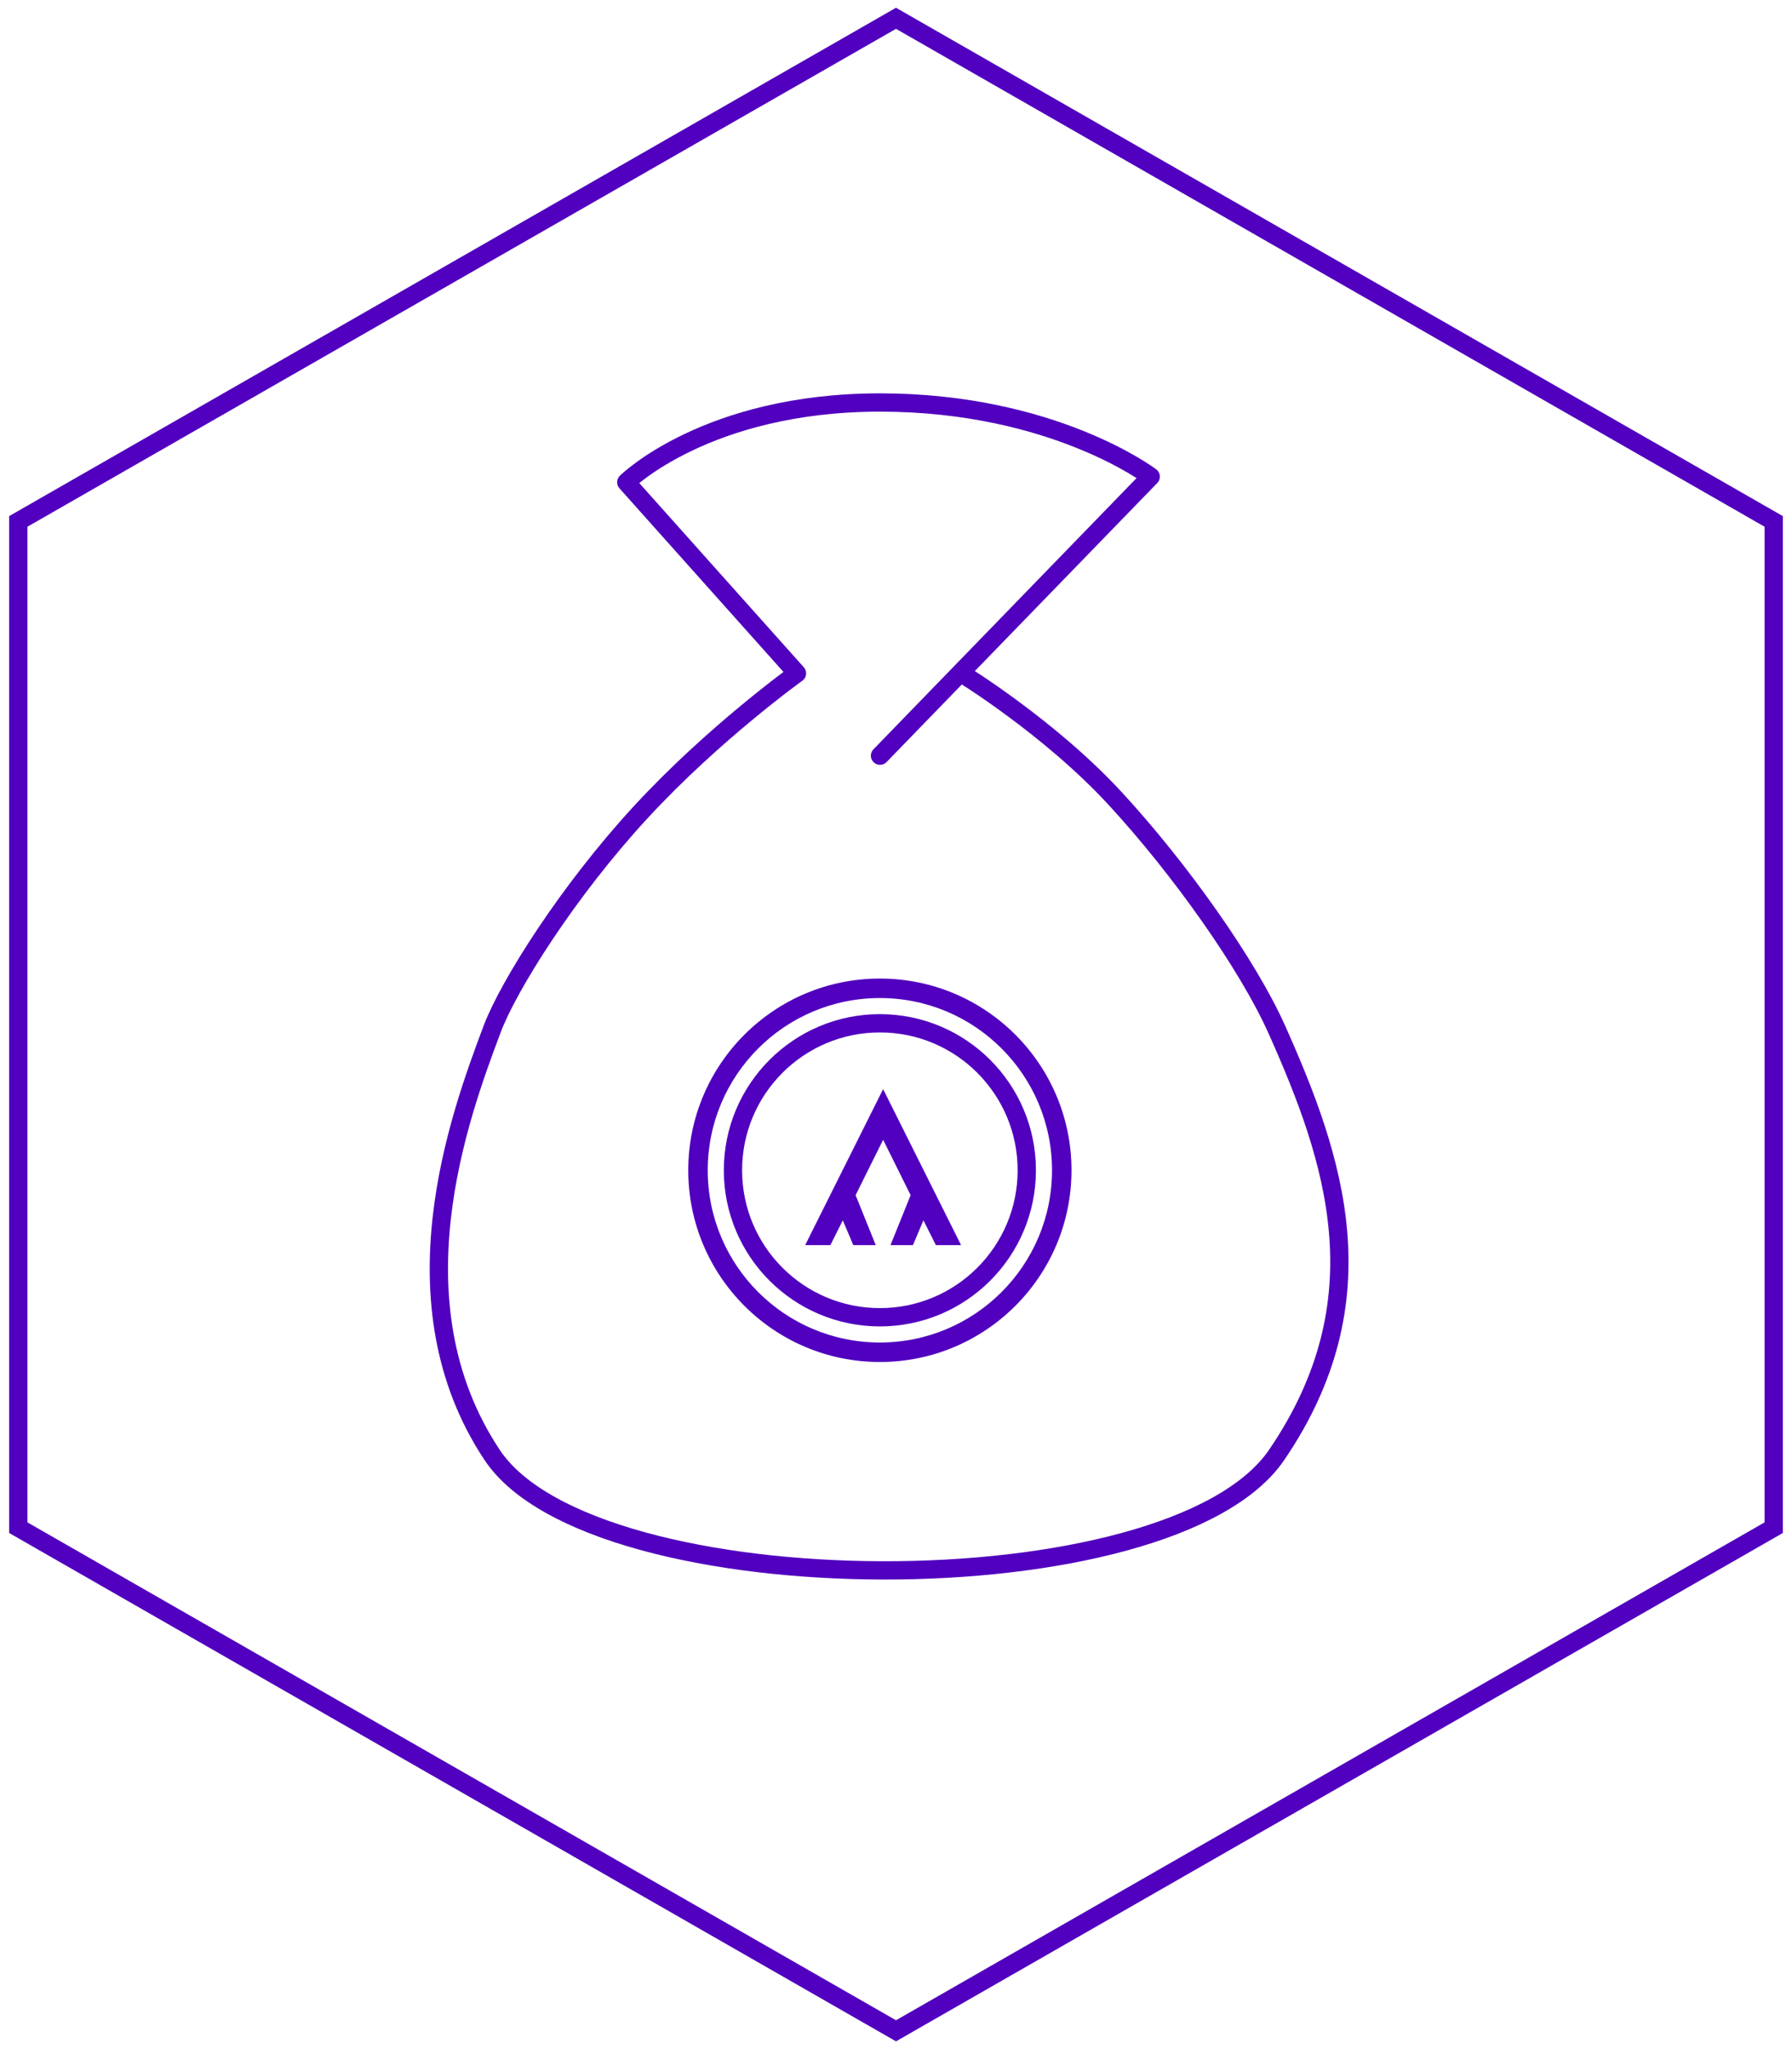 <?xml version="1.0" encoding="UTF-8" standalone="no"?>
<svg width="98px" height="112px" viewBox="0 0 98 112" version="1.1" xmlns="http://www.w3.org/2000/svg" xmlns:xlink="http://www.w3.org/1999/xlink">
    <!-- Generator: Sketch 41.2 (35397) - http://www.bohemiancoding.com/sketch -->
    <title>bounty</title>
    <desc>Created with Sketch.</desc>
    <defs></defs>
    <g id="Page-1" stroke="none" stroke-width="1" fill="none" fill-rule="evenodd">
        <g id="DesktopHD_Round4_Landing_B" transform="translate(-761, -978)">
            <g id="content" transform="translate(390, 424)">
                <g transform="translate(300, 555)" id="bounty">
                    <g transform="translate(72, 0)">
                        <polygon id="Polygon" stroke="#5000BE" points="48 0 96 27.5 96 82.5 48 110 1.21858079e-12 82.5 1.18749455e-12 27.5"></polygon>
                        <g id="algoCoin" transform="translate(23, 21)">
                            <g id="coinBag">
                                <g id="Layer_1" transform="translate(13.639, 31.475)">
                                    <path d="M10.479,0.011 C4.692,0.011 0,4.703 0,10.49 C0,16.277 4.692,20.969 10.479,20.969 C16.266,20.969 20.958,16.277 20.958,10.49 C20.958,4.703 16.266,0.011 10.479,0.011 Z M10.479,19.904 C5.28,19.904 1.065,15.689 1.065,10.49 C1.065,5.291 5.28,1.076 10.479,1.076 C15.678,1.076 19.893,5.291 19.893,10.49 C19.893,15.689 15.678,19.904 10.479,19.904 Z" id="Shape" fill="#5000BE"></path>
                                    <path d="M10.479,2.456 C6.042,2.456 2.445,6.053 2.445,10.49 C2.445,14.927 6.042,18.524 10.479,18.524 C14.916,18.524 18.513,14.927 18.513,10.49 C18.513,6.053 14.916,2.456 10.479,2.456 Z" id="Shape" stroke="#5000BE"></path>
                                    <polygon id="Path" fill="#5000BE" points="13.542 14.581 12.861 13.226 12.287 14.581 11.06 14.581 12.161 11.851 10.657 8.822 9.152 11.851 10.253 14.581 9.026 14.581 8.452 13.226 7.772 14.581 6.394 14.581 10.657 6.056 14.919 14.581"></polygon>
                                </g>
                                <path d="M24.126,19.304 L38.929,4.052 C38.929,4.052 33.601,0 24.126,0 C14.652,1.5039663e-15 10.25,4.359 10.25,4.359 L19.584,14.803 C19.584,14.803 15.034,18.065 11.04,22.392 C7.046,26.72 3.798,31.89 2.91,34.257 C1.112,39.047 -2.624,49.183 2.91,57.52 C8.444,65.857 40.026,66.021 45.819,57.52 C51.612,49.019 48.981,41.326 45.819,34.257 C44.246,30.741 40.549,25.501 36.962,21.62 C33.375,17.739 28.575,14.803 28.575,14.803" id="Path-4" stroke="#5000BE" stroke-linecap="round" stroke-linejoin="round"></path>
                            </g>
                        </g>
                    </g>
                </g>
            </g>
        </g>
    </g>
</svg>